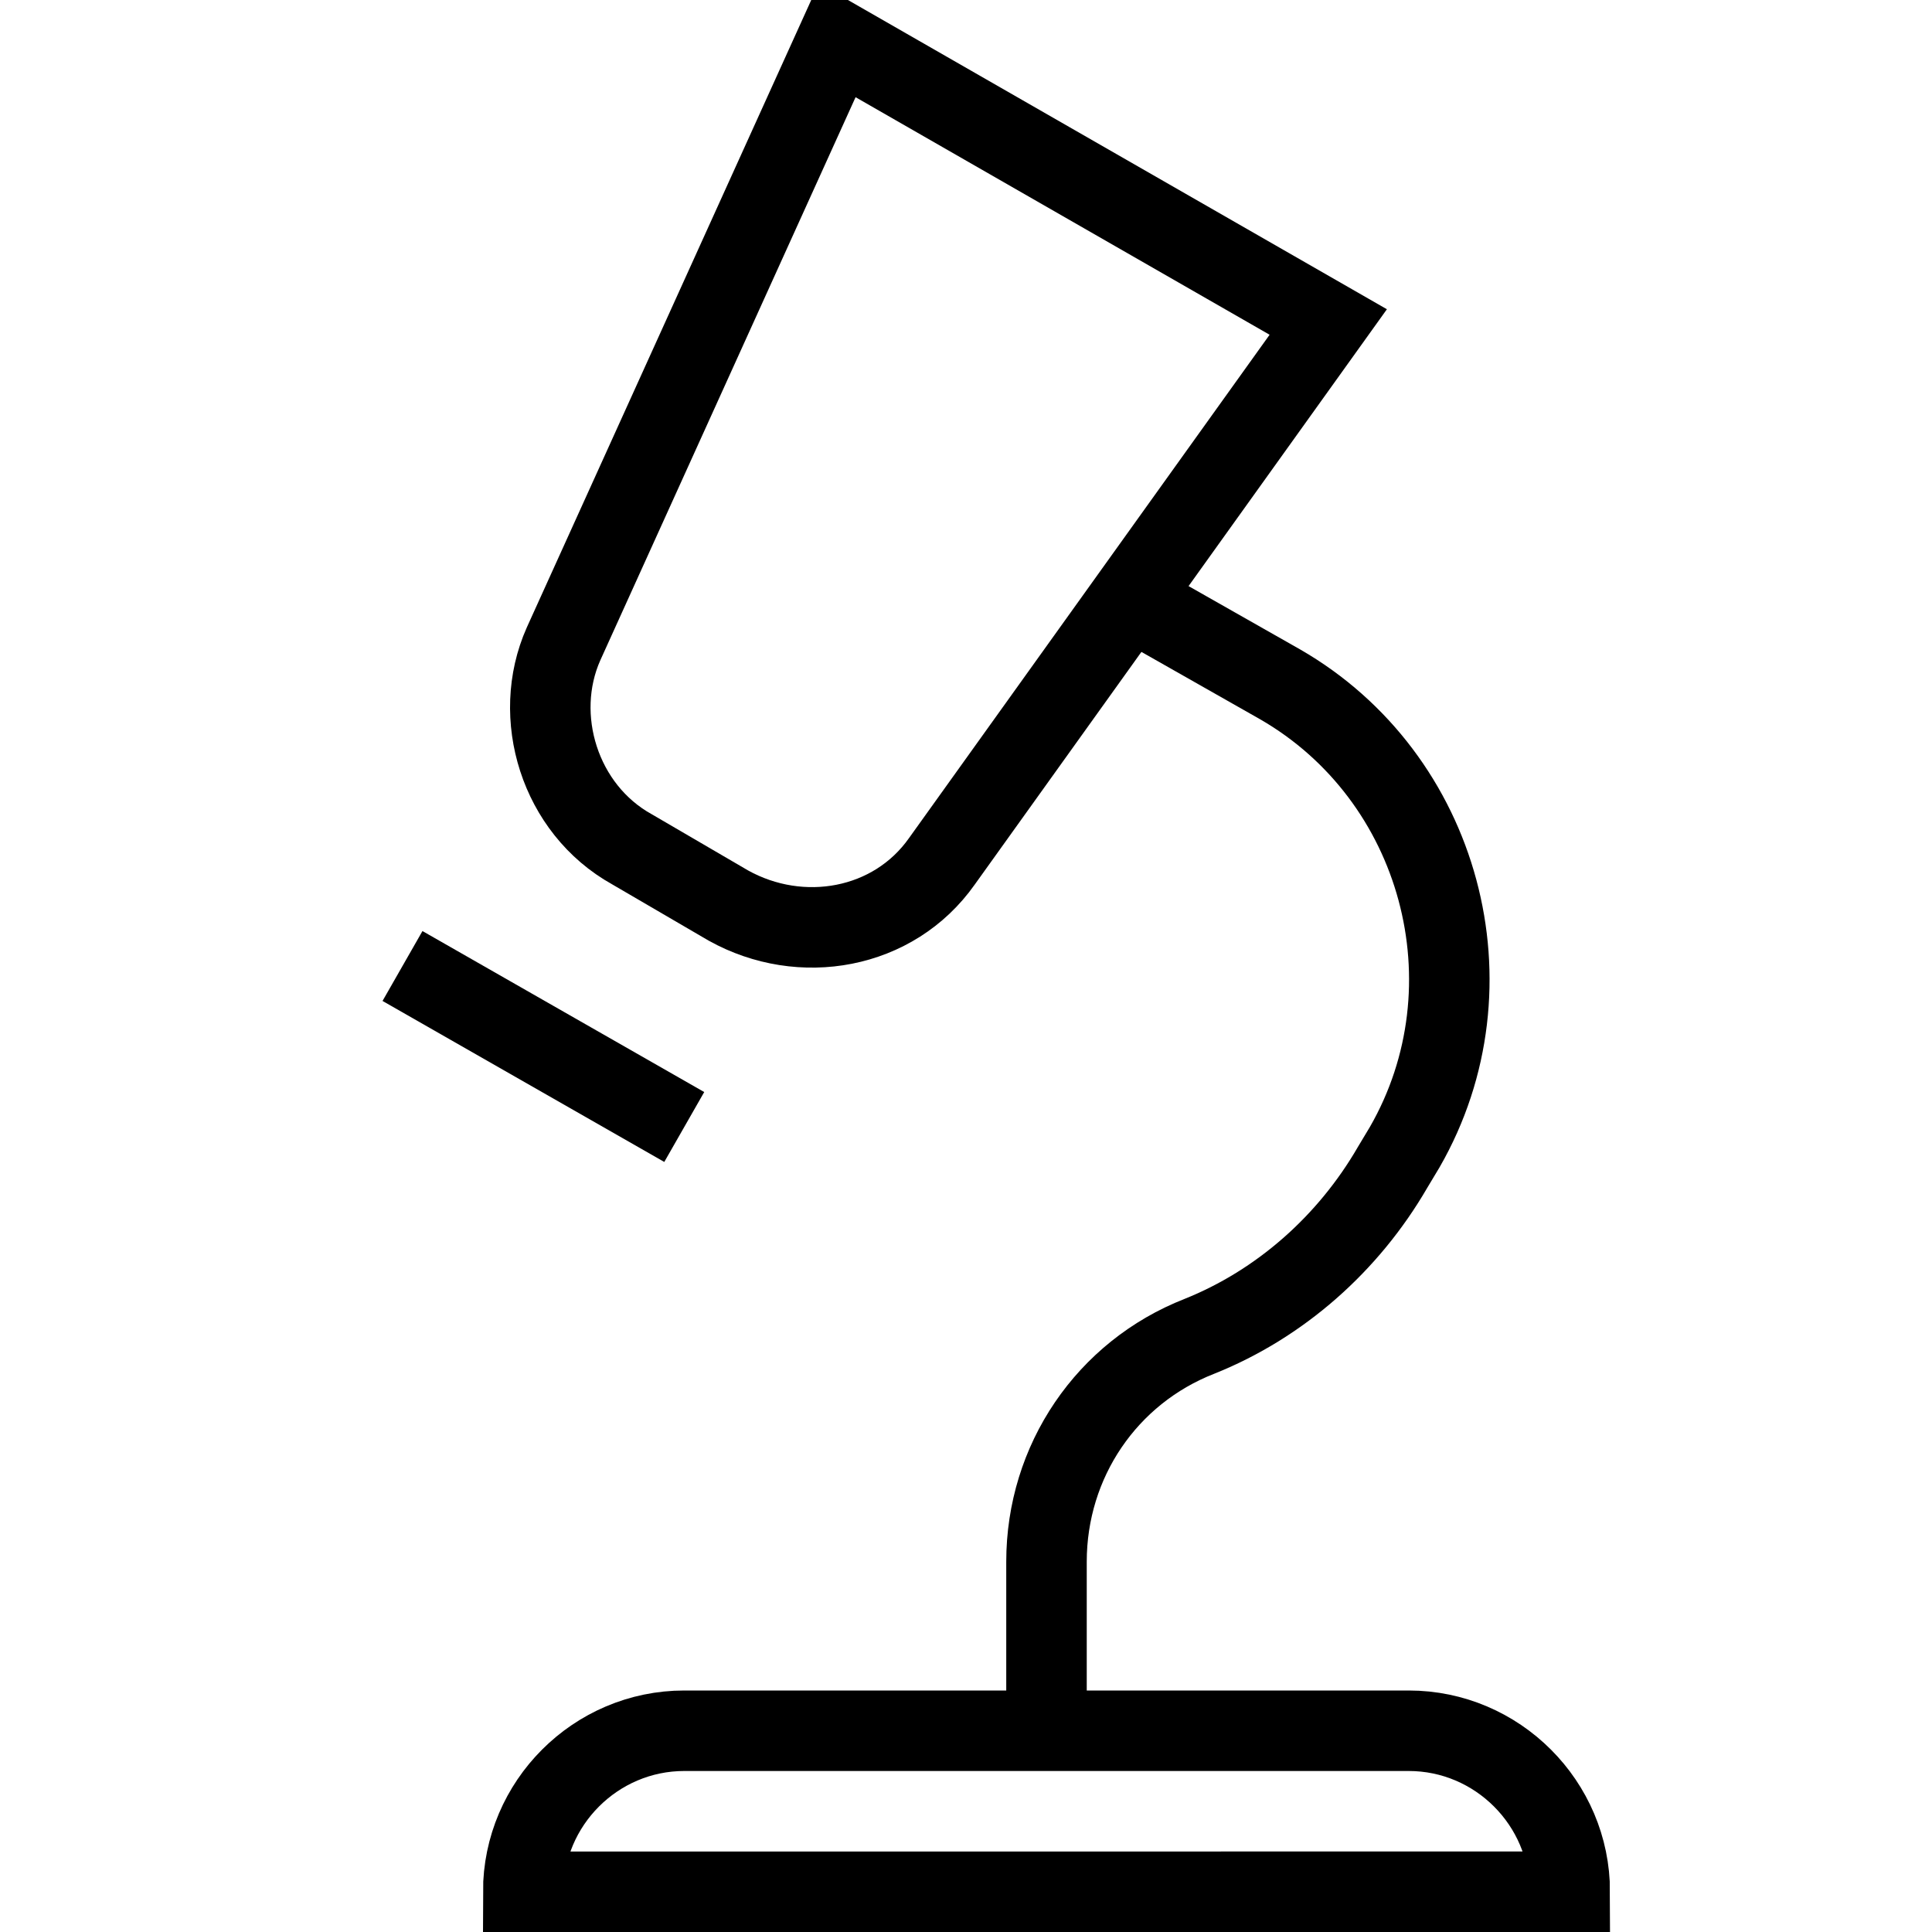 <?xml version="1.0" encoding="utf-8"?>
<!-- Generator: Adobe Illustrator 19.2.0, SVG Export Plug-In . SVG Version: 6.00 Build 0)  -->
<svg version="1.1" id="Layer_1" xmlns="http://www.w3.org/2000/svg" xmlns:xlink="http://www.w3.org/1999/xlink" x="0px" y="0px"
	 viewBox="0 0 48 48" style="enable-background:new 0 0 48 48;" xml:space="preserve">
<style type="text/css">
	.st0{fill:none;stroke:#000000;stroke-width:2;stroke-miterlimit:10;}
</style>
<title>Untitled-25</title>
<g id="Microscope">
	<path class="st0" d="M18.1,22.5l-2.4-1.4c-1.8-1-2.5-3.3-1.7-5.1l6.8-15L33,8l-9.6,13.4C22.2,23.1,19.9,23.5,18.1,22.5z"/>
	<path class="st0" d="M17,43h18c2.2,0,4,1.8,4,4l0,0l0,0H13l0,0l0,0C13,44.8,14.8,43,17,43z"/>
	<path class="st0" d="M28.1,14.9l3.7,2.1c4,2.3,5.4,7.5,3.1,11.5L34.6,29c-1.1,1.9-2.8,3.4-4.8,4.2c-2.3,0.9-3.8,3.1-3.8,5.6V43"/>
	<line class="st0" x1="10" y1="24" x2="17" y2="28"/>
</g>
</svg>
